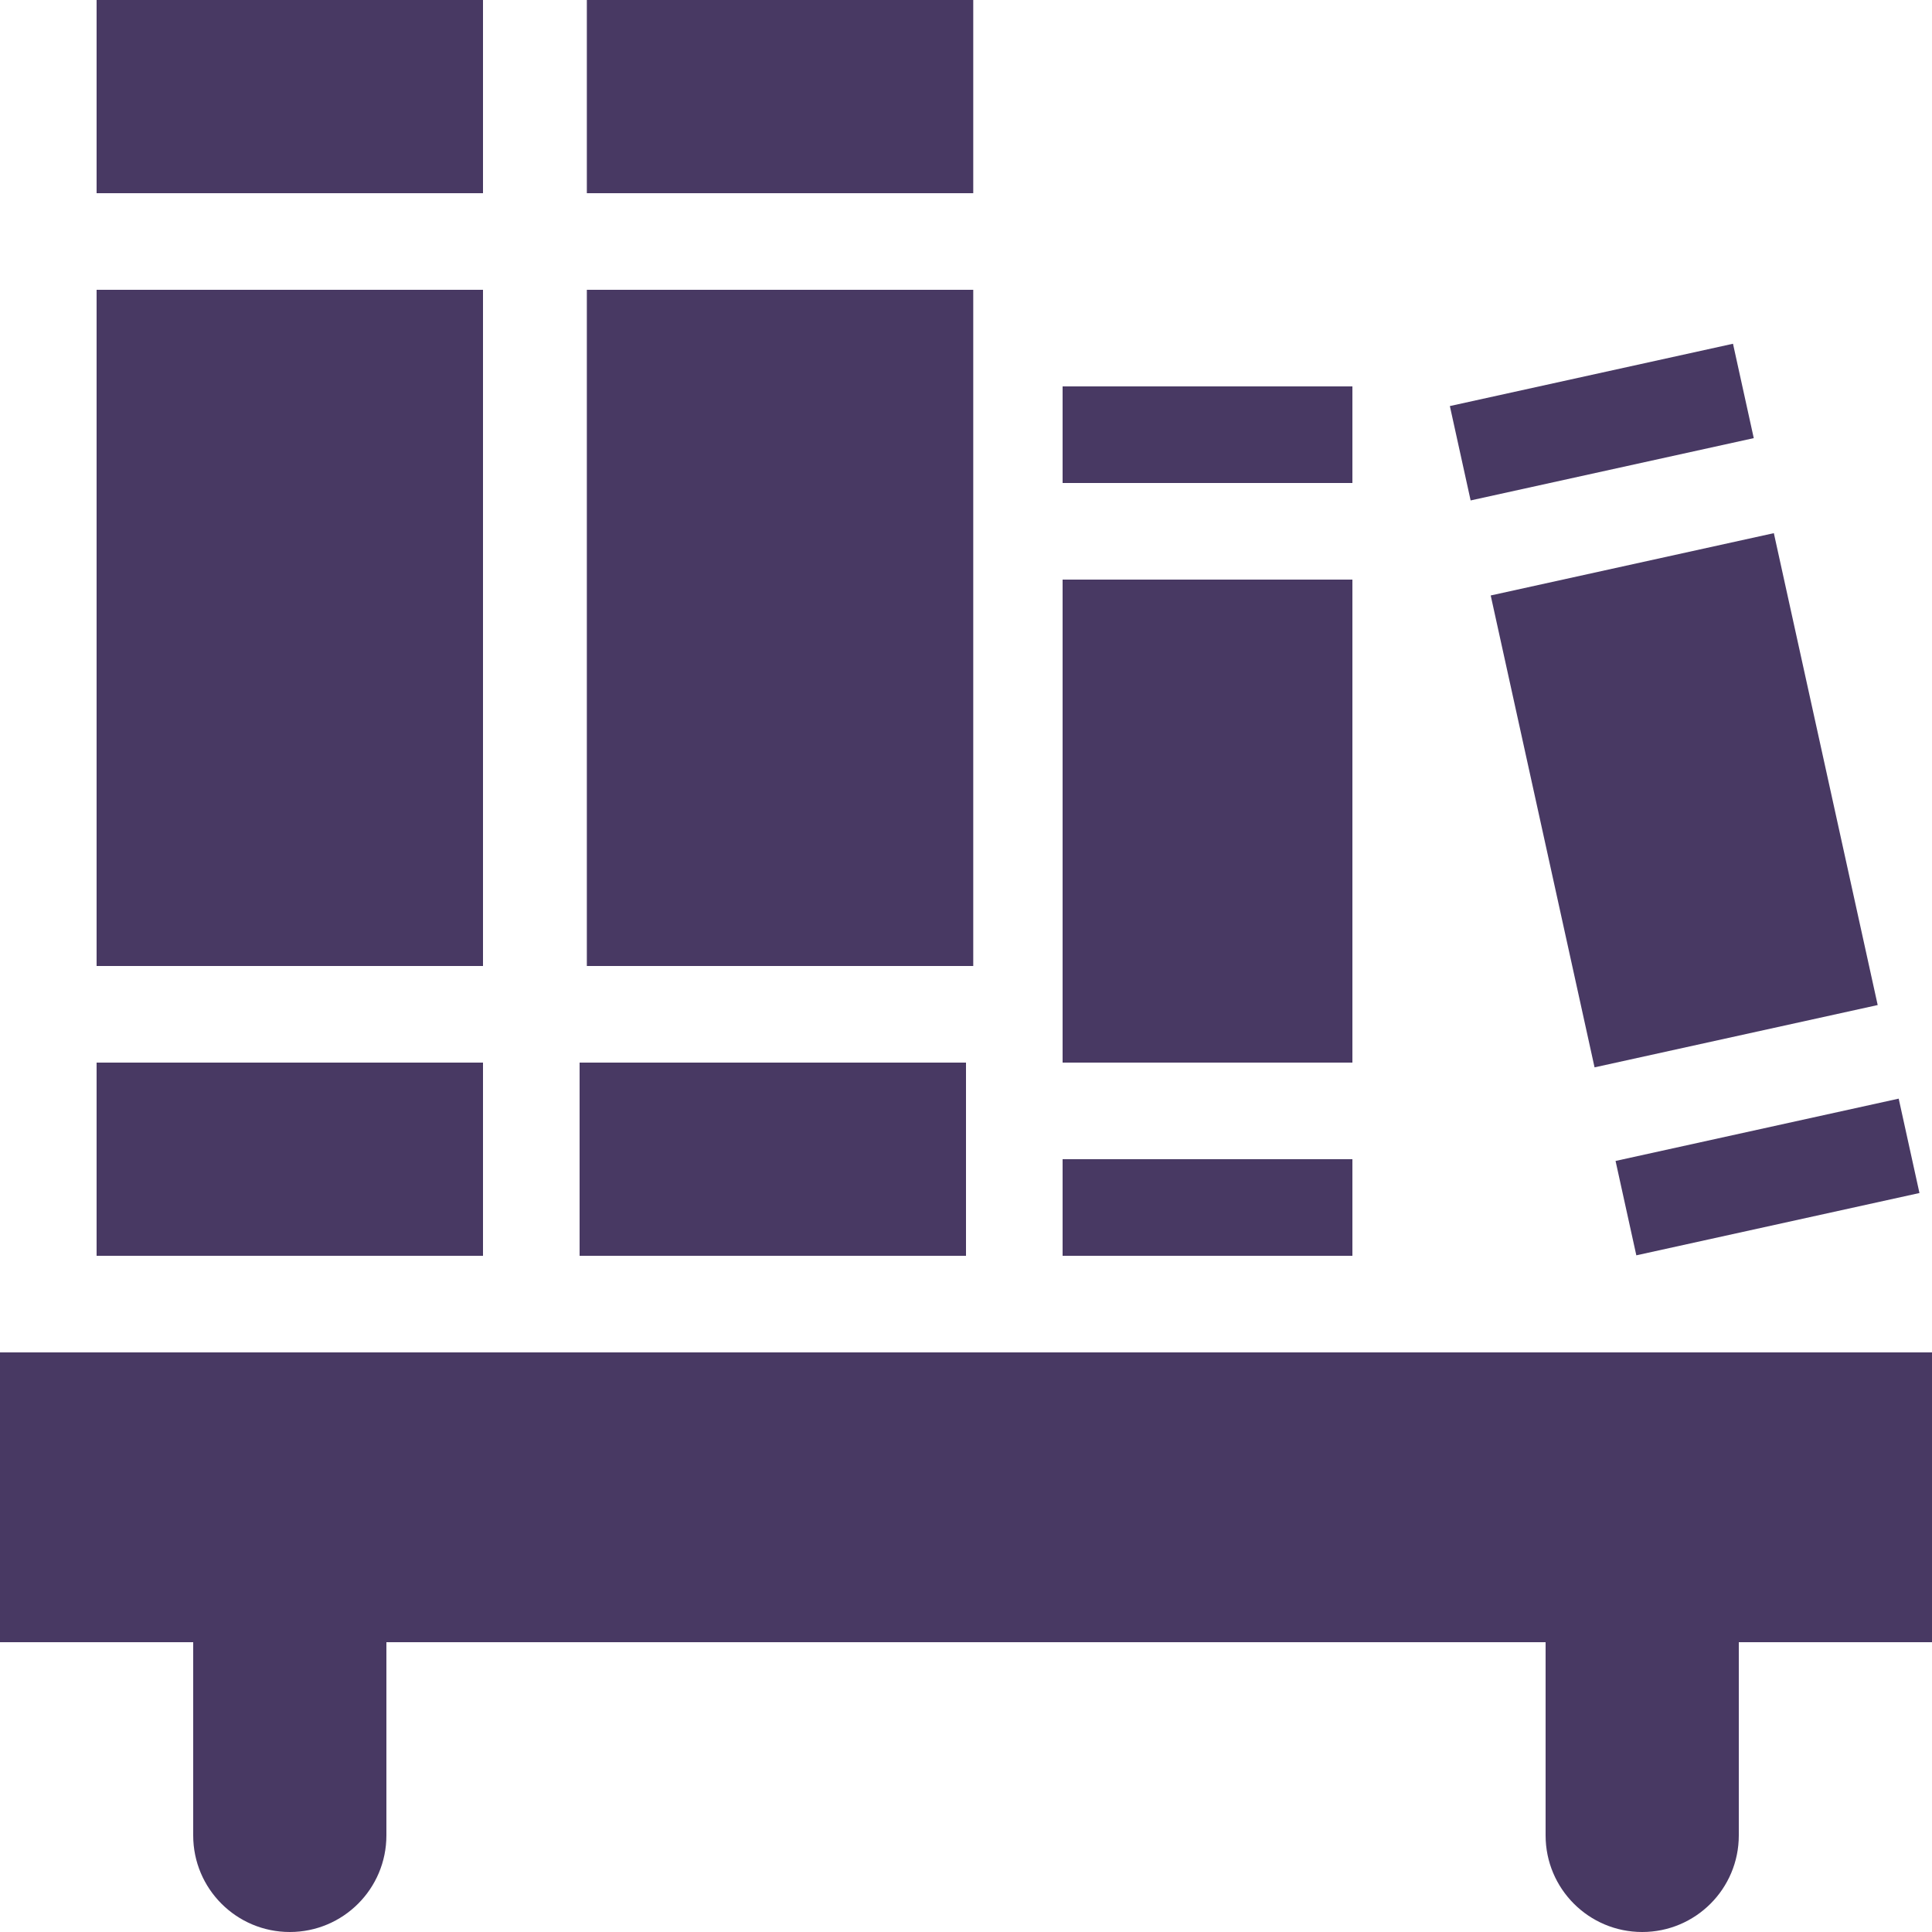 <svg xmlns="http://www.w3.org/2000/svg" style="isolation:isolate" width="16" height="16" viewBox="0 0 16 16">
 <g>
  <path fill="#483963" d="M 0 11.2 L 0 13.6 L 1.6 13.6 L 1.6 15.2 C 1.6 15.642 1.958 16 2.4 16 C 2.842 16 3.2 15.642 3.2 15.2 L 3.2 13.6 L 12.8 13.6 L 12.8 15.2 C 12.8 15.642 13.158 16 13.6 16 C 14.042 16 14.4 15.642 14.4 15.2 L 14.4 13.6 L 16 13.6 L 16 11.2 L 0 11.2 Z"/>
  <g>
   <rect fill="#483963" width="3.2" height="5.6" x=".8" y="2.4" transform="matrix(1,0,0,1,0,0)"/>
   <rect fill="#483963" width="3.2" height="1.6" x=".8" y="0" transform="matrix(1,0,0,1,0,0)"/>
   <rect fill="#483963" width="3.2" height="1.6" x=".8" y="8.8" transform="matrix(1,0,0,1,0,0)"/>
  </g>
  <g>
   <rect fill="#483963" width="3.2" height="5.6" x="4.86" y="2.4" transform="matrix(1,0,0,1,0,0)"/>
   <rect fill="#483963" width="3.2" height="1.6" x="4.8" y="8.8" transform="matrix(1,0,0,1,0,0)"/>
   <rect fill="#483963" width="3.2" height="1.6" x="4.86" y="0" transform="matrix(1,0,0,1,0,0)"/>
  </g>
  <g>
   <rect fill="#483963" width="2.4" height=".8" x="8.8" y="3.2" transform="matrix(1,0,0,1,0,0)"/>
   <rect fill="#483963" width="2.4" height=".8" x="8.8" y="9.6" transform="matrix(1,0,0,1,0,0)"/>
   <rect fill="#483963" width="2.4" height="4" x="8.8" y="4.8" transform="matrix(1,0,0,1,0,0)"/>
  </g>
  <g>
   <rect fill="#483963" width="2.4" height="4" x="12.74" y="4.63" transform="matrix(0.977,-0.215,0.215,0.977,-1.097,3.147)"/>
   <rect fill="#483963" width="2.4" height=".8" x="13.43" y="9.35" transform="matrix(0.977,-0.215,0.215,0.977,-1.752,3.367)"/>
   <rect fill="#483963" width="2.4" height=".8" x="12.06" y="3.1" transform="matrix(0.977,-0.215,0.215,0.977,-0.442,2.927)"/>
  </g>
 </g>
</svg>
